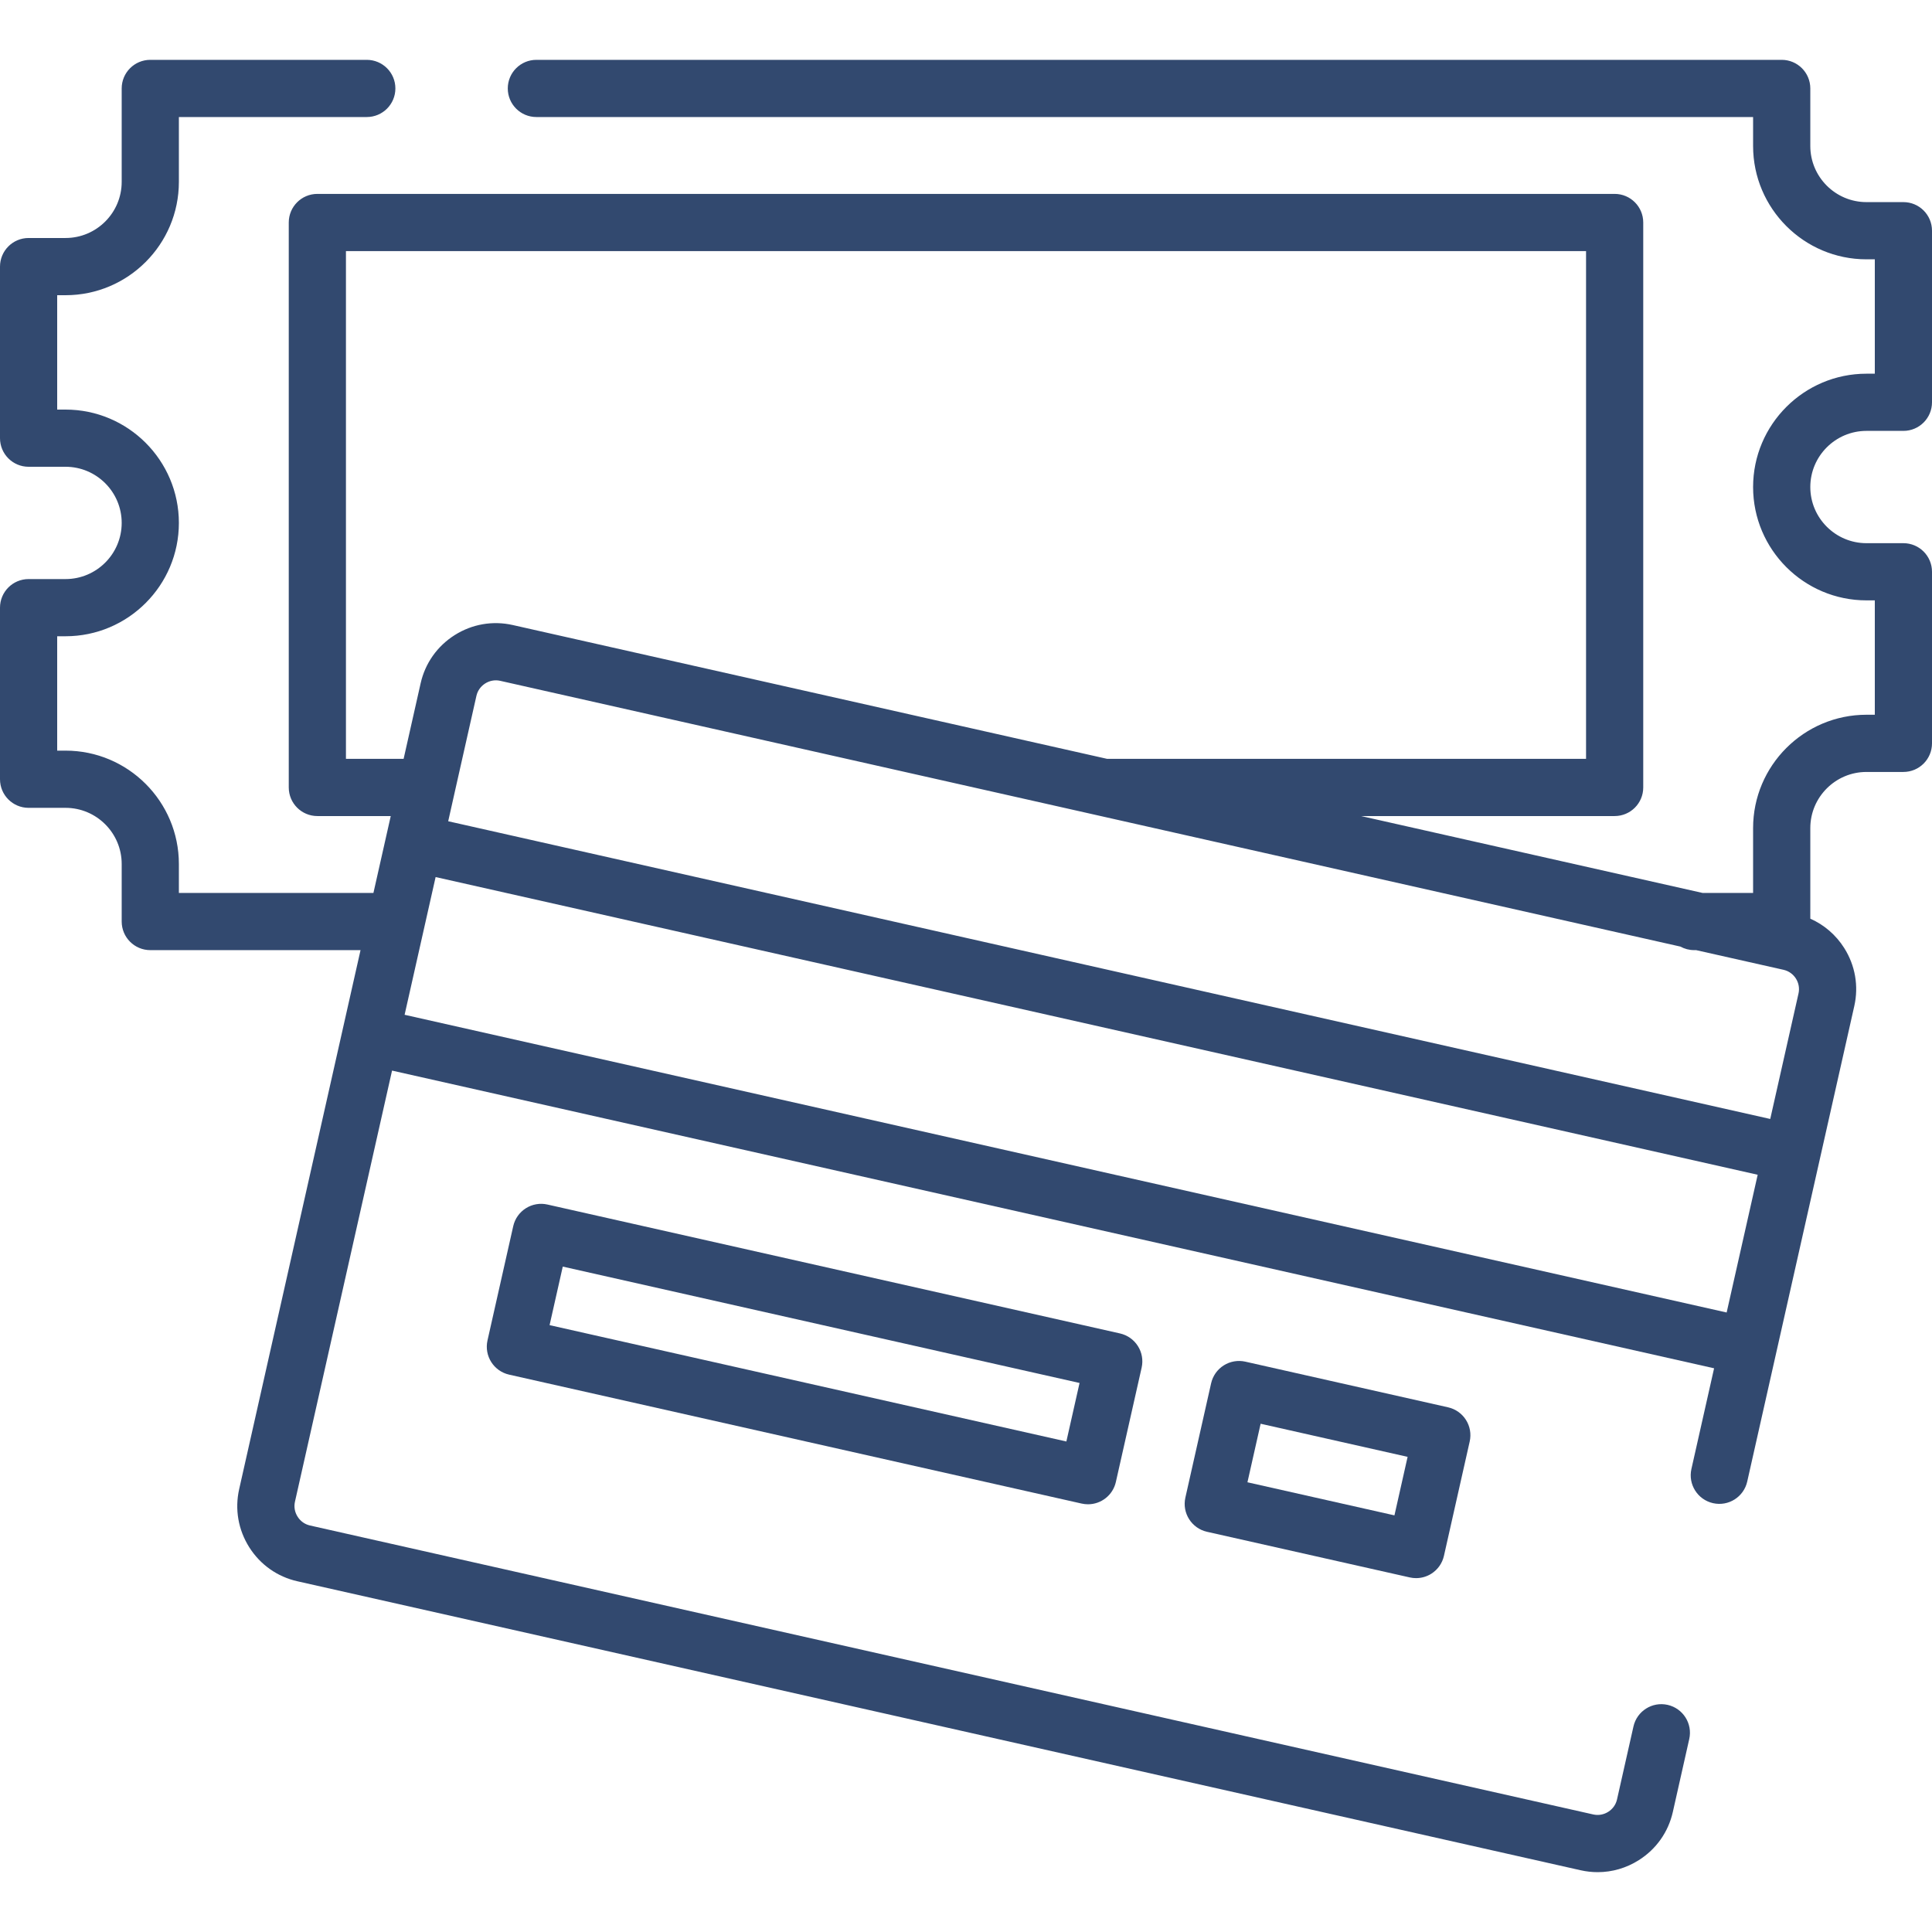 <svg width="80" height="80" viewBox="0 0 80 80" fill="none" xmlns="http://www.w3.org/2000/svg">
<path d="M77.286 17.842H78.816C79.47 17.842 80 17.312 80 16.658V9.553C80 8.899 79.47 8.369 78.816 8.369H77.286C76.004 8.369 74.961 7.326 74.961 6.045V3.662C74.961 3.008 74.431 2.478 73.777 2.478H22.21C21.556 2.478 21.026 3.008 21.026 3.662C21.026 4.316 21.556 4.846 22.21 4.846H72.592V6.045C72.592 8.632 74.698 10.738 77.286 10.738H77.632V15.474H77.286C74.698 15.474 72.592 17.579 72.592 20.167C72.592 22.755 74.698 24.86 77.286 24.86H77.632V29.596H77.286C74.698 29.596 72.592 31.702 72.592 34.289V36.974H70.496L56.36 33.791H66.859C67.513 33.791 68.043 33.261 68.043 32.607V9.213C68.043 8.559 67.513 8.029 66.859 8.029H13.141C12.487 8.029 11.957 8.559 11.957 9.213V32.607C11.957 33.261 12.487 33.791 13.141 33.791H16.18L15.463 36.974H7.407V35.776C7.407 33.188 5.302 31.082 2.714 31.082H2.368V26.346H2.714C5.302 26.346 7.407 24.241 7.407 21.653C7.407 19.065 5.302 16.96 2.714 16.96H2.368V12.224H2.714C5.302 12.224 7.407 10.119 7.407 7.531V4.846H15.187C15.842 4.846 16.372 4.316 16.372 3.662C16.372 3.008 15.842 2.478 15.187 2.478H6.223C5.569 2.478 5.039 3.008 5.039 3.662V7.531C5.039 8.812 3.996 9.855 2.714 9.855H1.184C0.53 9.855 0 10.386 0 11.04V18.144C0 18.798 0.53 19.328 1.184 19.328H2.714C3.996 19.328 5.039 20.371 5.039 21.653C5.039 22.935 3.996 23.978 2.714 23.978H1.184C0.53 23.978 0 24.508 0 25.162V32.267C0 32.921 0.53 33.451 1.184 33.451H2.714C3.996 33.451 5.039 34.494 5.039 35.776V38.158C5.039 38.812 5.569 39.343 6.223 39.343H14.929L14.846 39.712L14.183 42.656C14.183 42.656 14.183 42.656 14.183 42.656L9.903 61.664C9.716 62.493 9.865 63.347 10.321 64.069C10.777 64.79 11.485 65.291 12.314 65.477L65.454 77.444C65.688 77.496 65.924 77.522 66.158 77.522C66.754 77.522 67.341 77.353 67.859 77.025C68.581 76.569 69.081 75.861 69.268 75.032L69.948 72.01C70.092 71.372 69.691 70.739 69.053 70.595C68.415 70.451 67.781 70.852 67.638 71.49L66.957 74.512C66.909 74.724 66.78 74.906 66.593 75.024C66.406 75.142 66.187 75.18 65.975 75.133L12.835 63.167C12.623 63.119 12.441 62.99 12.323 62.803C12.204 62.616 12.166 62.397 12.213 62.185L16.234 44.331L70.977 56.658L70.038 60.827C69.894 61.465 70.295 62.099 70.933 62.243C71.572 62.387 72.205 61.986 72.349 61.348L76.782 41.66C76.969 40.831 76.821 39.977 76.365 39.255C76.021 38.712 75.534 38.294 74.961 38.041V34.29C74.961 33.008 76.004 31.965 77.286 31.965H78.816C79.47 31.965 80 31.435 80 30.781V23.676C80 23.022 79.47 22.492 78.816 22.492H77.286C76.004 22.492 74.961 21.449 74.961 20.167C74.961 18.885 76.004 17.842 77.286 17.842ZM14.325 31.422V10.398H65.675V31.422H45.842L21.231 25.881C20.402 25.694 19.548 25.842 18.826 26.299C18.105 26.755 17.605 27.463 17.418 28.292L16.713 31.422H14.325V31.422ZM71.497 54.348L16.754 42.02L18.038 36.317L72.782 48.644L71.497 54.348ZM74.472 41.14L73.302 46.334L18.559 34.006L18.819 32.849C18.82 32.847 18.82 32.846 18.82 32.844L19.728 28.812C19.776 28.6 19.905 28.419 20.092 28.3C20.279 28.182 20.498 28.143 20.711 28.191L69.581 39.196C69.75 39.289 69.945 39.343 70.152 39.343H70.232L73.851 40.157C74.293 40.257 74.572 40.698 74.472 41.14Z" fill="#32496F"/>
<path d="M47.118 55.738C46.95 55.472 46.684 55.285 46.377 55.215L22.668 49.877C22.362 49.808 22.04 49.863 21.775 50.031C21.509 50.199 21.321 50.465 21.252 50.772L20.186 55.505C20.043 56.144 20.444 56.777 21.082 56.921L44.791 62.26C44.879 62.279 44.966 62.289 45.052 62.289C45.594 62.289 46.082 61.915 46.206 61.364L47.273 56.631C47.342 56.324 47.286 56.003 47.118 55.738ZM44.156 59.689L22.757 54.871L23.303 52.447L44.702 57.266L44.156 59.689Z" fill="#32496F"/>
<path d="M59.962 58.274L51.565 56.383C51.259 56.315 50.938 56.37 50.672 56.538C50.407 56.706 50.219 56.972 50.15 57.278L49.084 62.012C48.94 62.65 49.341 63.284 49.979 63.428L58.376 65.318C58.462 65.338 58.549 65.347 58.636 65.347C58.858 65.347 59.078 65.285 59.269 65.164C59.534 64.996 59.722 64.73 59.791 64.423L60.857 59.69C61.001 59.051 60.6 58.418 59.962 58.274ZM57.741 62.748L51.654 61.378L52.2 58.954L58.286 60.325L57.741 62.748Z" fill="#32496F"/>
</svg>
